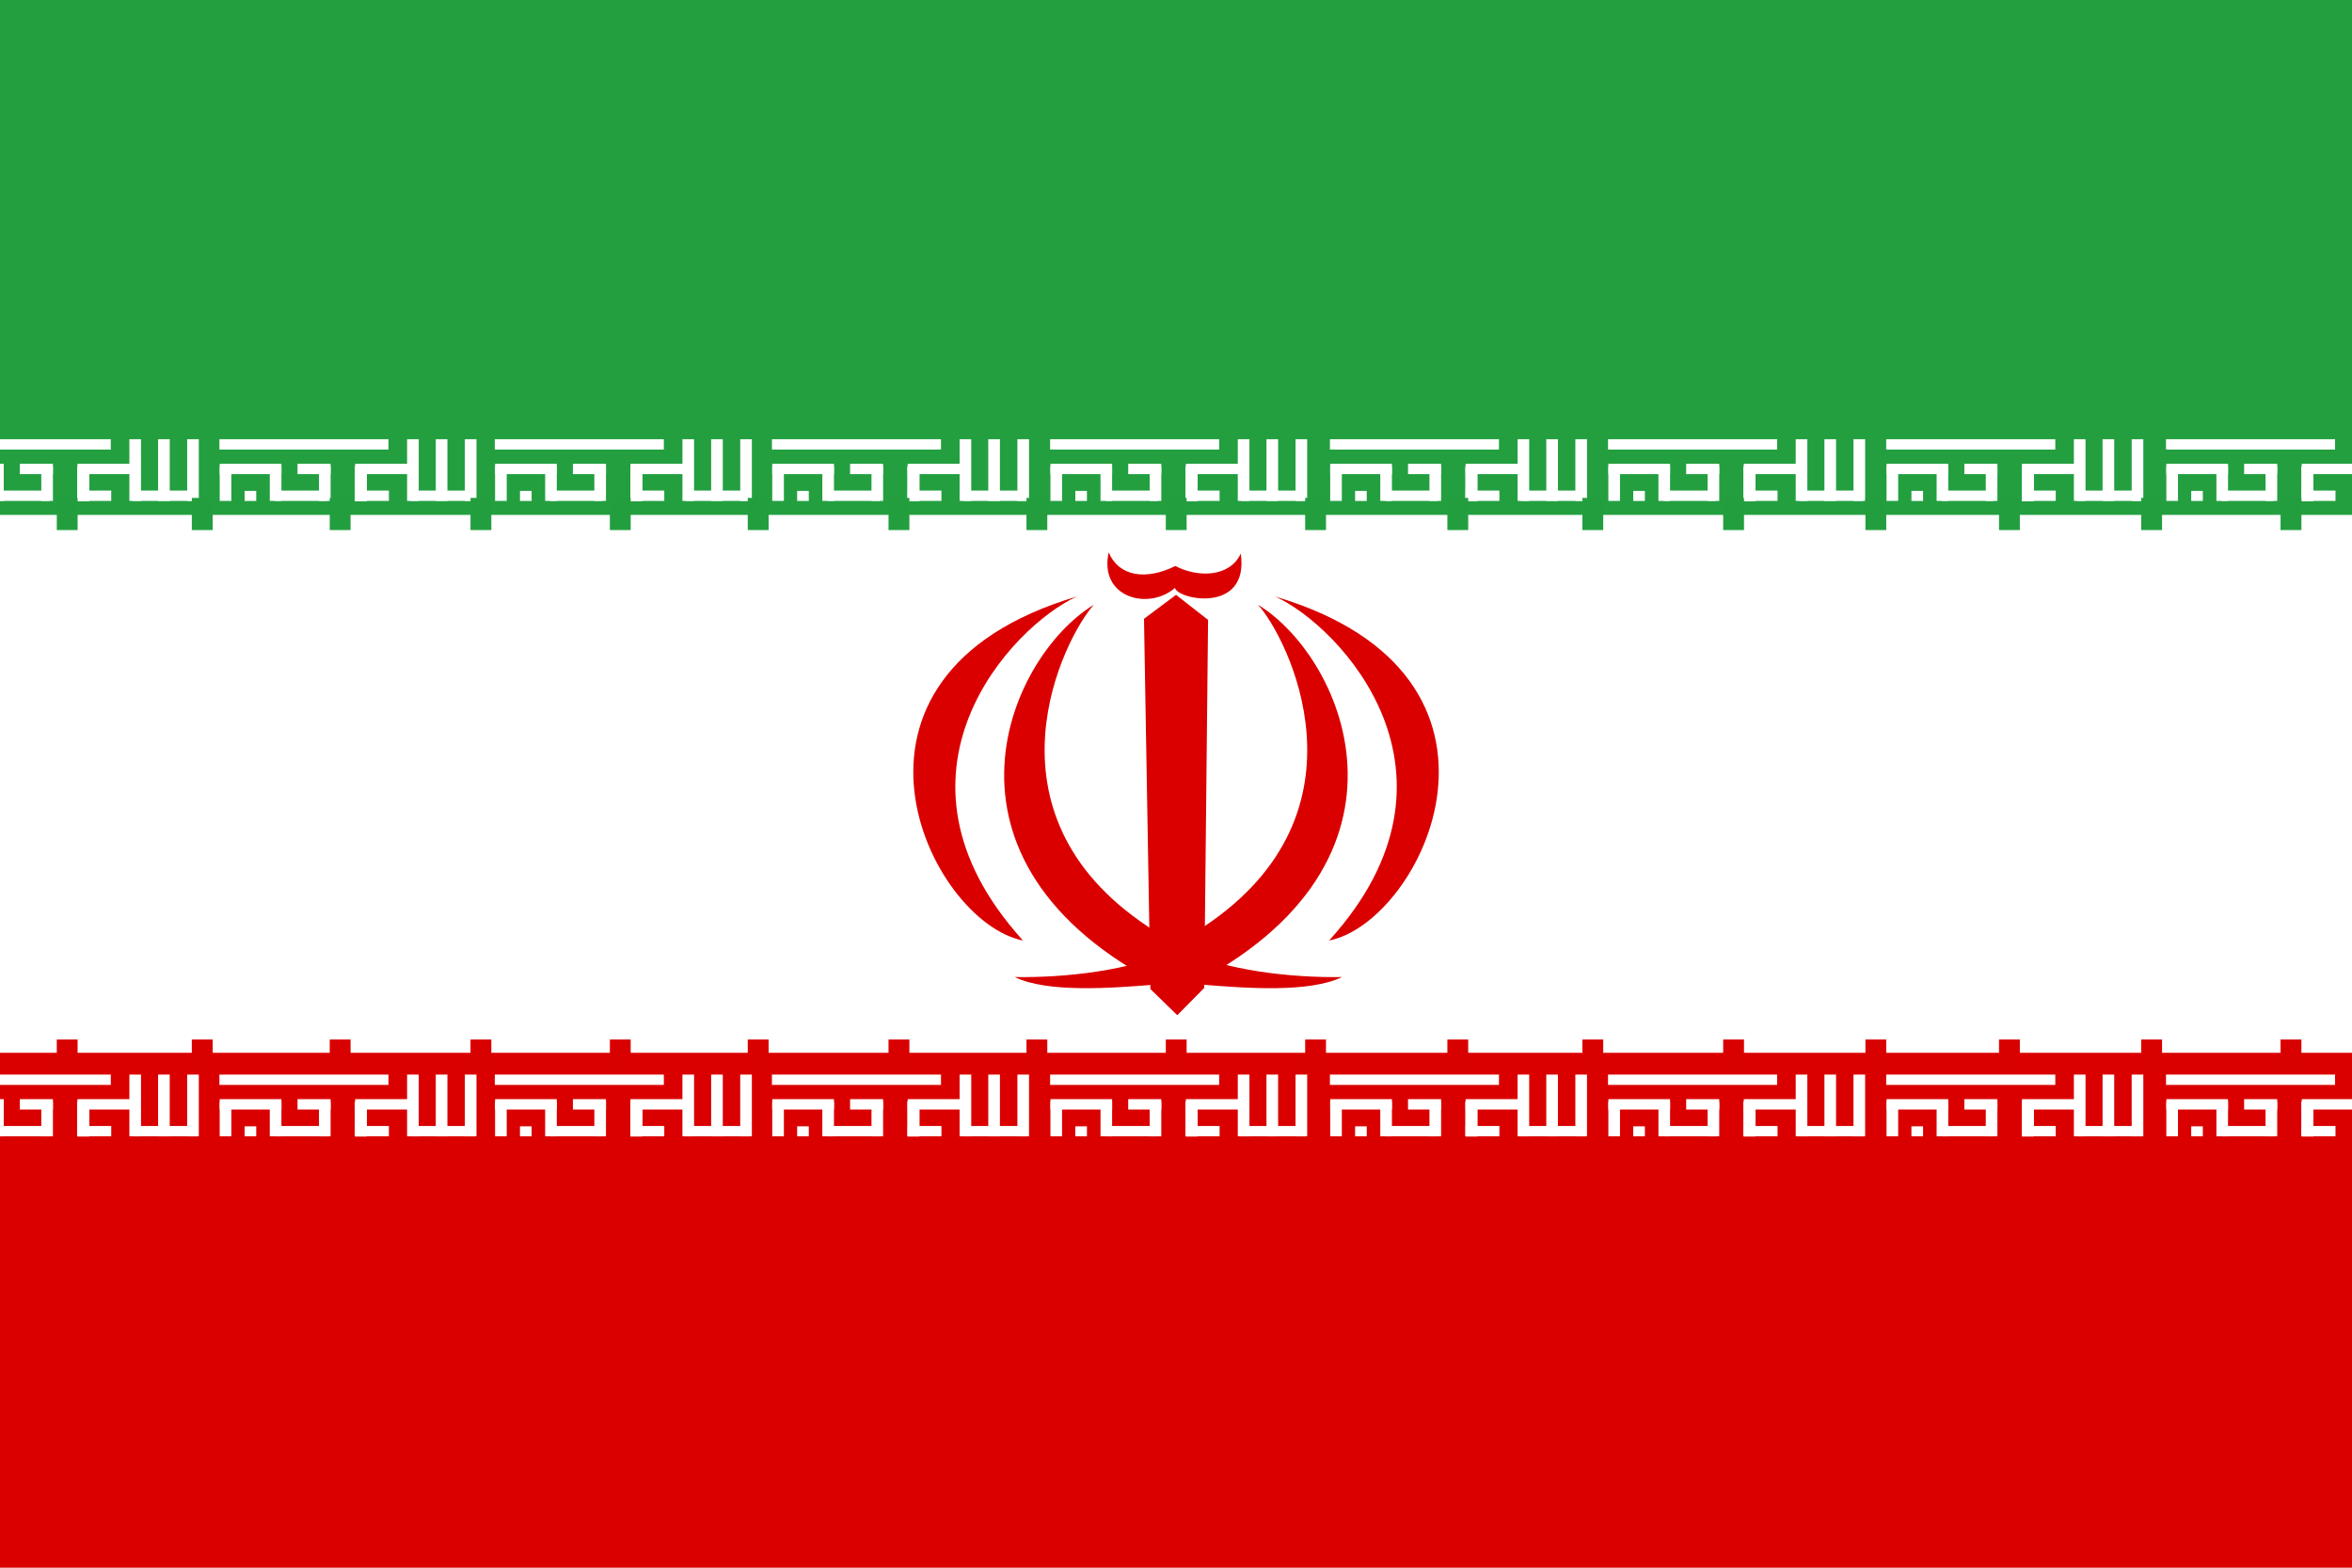 <?xml version="1.0" encoding="UTF-8"?>
<svg xmlns="http://www.w3.org/2000/svg" xmlns:xlink="http://www.w3.org/1999/xlink" width="255pt" height="170pt" viewBox="0 0 255 170" version="1.1">
<g id="surface1">
<rect x="0" y="0" width="255" height="170" style="fill:rgb(100%,100%,100%);fill-opacity:1;stroke:none;"/>
<path style=" stroke:none;fill-rule:evenodd;fill:rgb(85.49%,0%,0%);fill-opacity:1;" d="M -39.836 114.164 L 294.852 114.164 L 294.852 170 L -39.836 170 Z M -39.836 114.164 "/>
<path style=" stroke:none;fill-rule:evenodd;fill:rgb(100%,100%,100%);fill-opacity:1;" d="M 23.789 116.527 L 42.117 116.527 L 42.117 117.648 L 23.789 117.648 Z M 26.52 122.137 L 27.781 122.137 L 27.781 123.223 L 26.52 123.223 Z M 42.164 122.102 L 42.164 123.223 L 38.504 123.223 L 38.504 122.102 Z M 44.137 116.527 L 45.398 116.527 L 45.398 123.223 L 44.137 123.223 Z M 44.137 116.527 "/>
<path style=" stroke:none;fill-rule:evenodd;fill:rgb(100%,100%,100%);fill-opacity:1;" d="M 51.434 122.102 L 51.434 123.223 L 44.492 123.223 L 44.492 122.102 Z M 38.504 119.48 L 39.762 119.48 L 39.762 123.223 L 38.504 123.223 Z M 38.504 119.48 "/>
<path style=" stroke:none;fill-rule:evenodd;fill:rgb(100%,100%,100%);fill-opacity:1;" d="M 50.398 116.527 L 51.66 116.527 L 51.66 123.223 L 50.398 123.223 Z M 47.246 116.527 L 48.508 116.527 L 48.508 123.223 L 47.246 123.223 Z M 30.512 119.191 L 30.512 120.316 L 23.82 120.316 L 23.82 119.191 Z M 45.191 119.191 L 45.191 120.316 L 38.504 120.316 L 38.504 119.191 Z M 45.191 119.191 "/>
<path style=" stroke:none;fill-rule:evenodd;fill:rgb(100%,100%,100%);fill-opacity:1;" d="M 38.504 119.48 L 39.762 119.48 L 39.762 123.223 L 38.504 123.223 Z M 38.504 119.48 "/>
<path style=" stroke:none;fill-rule:evenodd;fill:rgb(100%,100%,100%);fill-opacity:1;" d="M 38.504 119.48 L 39.762 119.48 L 39.762 123.223 L 38.504 123.223 Z M 38.504 119.48 "/>
<path style=" stroke:none;fill-rule:evenodd;fill:rgb(100%,100%,100%);fill-opacity:1;" d="M 38.504 119.48 L 39.762 119.48 L 39.762 123.223 L 38.504 123.223 Z M 23.82 119.48 L 25.082 119.48 L 25.082 123.223 L 23.82 123.223 Z M 34.582 119.48 L 35.844 119.48 L 35.844 123.223 L 34.582 123.223 Z M 29.25 119.48 L 30.512 119.48 L 30.512 123.223 L 29.25 123.223 Z M 29.25 119.48 "/>
<path style=" stroke:none;fill-rule:evenodd;fill:rgb(100%,100%,100%);fill-opacity:1;" d="M 35.469 122.102 L 35.469 123.223 L 29.812 123.223 L 29.812 122.102 Z M 35.844 119.191 L 35.844 120.316 L 32.258 120.316 L 32.258 119.191 Z M 35.844 119.191 "/>
<path style=" stroke:none;fill-rule:evenodd;fill:rgb(100%,100%,100%);fill-opacity:1;" d="M -6.32 116.527 L 12.012 116.527 L 12.012 117.648 L -6.32 117.648 Z M -3.586 122.137 L -2.324 122.137 L -2.324 123.223 L -3.586 123.223 Z M 12.059 122.102 L 12.059 123.223 L 8.395 123.223 L 8.395 122.102 Z M 14.027 116.527 L 15.289 116.527 L 15.289 123.223 L 14.027 123.223 Z M 14.027 116.527 "/>
<path style=" stroke:none;fill-rule:evenodd;fill:rgb(100%,100%,100%);fill-opacity:1;" d="M 21.324 122.102 L 21.324 123.223 L 14.383 123.223 L 14.383 122.102 Z M 8.395 119.48 L 9.656 119.48 L 9.656 123.223 L 8.395 123.223 Z M 8.395 119.48 "/>
<path style=" stroke:none;fill-rule:evenodd;fill:rgb(100%,100%,100%);fill-opacity:1;" d="M 20.293 116.527 L 21.555 116.527 L 21.555 123.223 L 20.293 123.223 Z M 17.141 116.527 L 18.402 116.527 L 18.402 123.223 L 17.141 123.223 Z M 0.406 119.191 L 0.406 120.316 L -6.285 120.316 L -6.285 119.191 Z M 15.086 119.191 L 15.086 120.316 L 8.395 120.316 L 8.395 119.191 Z M 15.086 119.191 "/>
<path style=" stroke:none;fill-rule:evenodd;fill:rgb(100%,100%,100%);fill-opacity:1;" d="M 8.395 119.48 L 9.656 119.48 L 9.656 123.223 L 8.395 123.223 Z M 8.395 119.48 "/>
<path style=" stroke:none;fill-rule:evenodd;fill:rgb(100%,100%,100%);fill-opacity:1;" d="M 8.395 119.48 L 9.656 119.48 L 9.656 123.223 L 8.395 123.223 Z M 8.395 119.48 "/>
<path style=" stroke:none;fill-rule:evenodd;fill:rgb(100%,100%,100%);fill-opacity:1;" d="M 8.395 119.48 L 9.656 119.48 L 9.656 123.223 L 8.395 123.223 Z M -6.285 119.48 L -5.023 119.48 L -5.023 123.223 L -6.285 123.223 Z M 4.477 119.48 L 5.738 119.48 L 5.738 123.223 L 4.477 123.223 Z M -0.855 119.48 L 0.406 119.48 L 0.406 123.223 L -0.855 123.223 Z M -0.855 119.48 "/>
<path style=" stroke:none;fill-rule:evenodd;fill:rgb(100%,100%,100%);fill-opacity:1;" d="M 5.359 122.102 L 5.359 123.223 L -0.293 123.223 L -0.293 122.102 Z M 5.738 119.191 L 5.738 120.316 L 2.152 120.316 L 2.152 119.191 Z M 5.738 119.191 "/>
<path style=" stroke:none;fill-rule:evenodd;fill:rgb(100%,100%,100%);fill-opacity:1;" d="M 53.645 116.527 L 71.973 116.527 L 71.973 117.648 L 53.645 117.648 Z M 56.375 122.137 L 57.637 122.137 L 57.637 123.223 L 56.375 123.223 Z M 72.02 122.102 L 72.02 123.223 L 68.355 123.223 L 68.355 122.102 Z M 73.988 116.527 L 75.25 116.527 L 75.25 123.223 L 73.988 123.223 Z M 73.988 116.527 "/>
<path style=" stroke:none;fill-rule:evenodd;fill:rgb(100%,100%,100%);fill-opacity:1;" d="M 81.285 122.102 L 81.285 123.223 L 74.344 123.223 L 74.344 122.102 Z M 68.355 119.48 L 69.617 119.48 L 69.617 123.223 L 68.355 123.223 Z M 68.355 119.48 "/>
<path style=" stroke:none;fill-rule:evenodd;fill:rgb(100%,100%,100%);fill-opacity:1;" d="M 80.254 116.527 L 81.516 116.527 L 81.516 123.223 L 80.254 123.223 Z M 77.102 116.527 L 78.363 116.527 L 78.363 123.223 L 77.102 123.223 Z M 60.367 119.191 L 60.367 120.316 L 53.676 120.316 L 53.676 119.191 Z M 75.047 119.191 L 75.047 120.316 L 68.355 120.316 L 68.355 119.191 Z M 75.047 119.191 "/>
<path style=" stroke:none;fill-rule:evenodd;fill:rgb(100%,100%,100%);fill-opacity:1;" d="M 68.355 119.48 L 69.617 119.48 L 69.617 123.223 L 68.355 123.223 Z M 68.355 119.48 "/>
<path style=" stroke:none;fill-rule:evenodd;fill:rgb(100%,100%,100%);fill-opacity:1;" d="M 68.355 119.48 L 69.617 119.48 L 69.617 123.223 L 68.355 123.223 Z M 68.355 119.48 "/>
<path style=" stroke:none;fill-rule:evenodd;fill:rgb(100%,100%,100%);fill-opacity:1;" d="M 68.355 119.48 L 69.617 119.48 L 69.617 123.223 L 68.355 123.223 Z M 53.676 119.48 L 54.938 119.48 L 54.938 123.223 L 53.676 123.223 Z M 64.438 119.48 L 65.699 119.48 L 65.699 123.223 L 64.438 123.223 Z M 59.105 119.48 L 60.367 119.48 L 60.367 123.223 L 59.105 123.223 Z M 59.105 119.48 "/>
<path style=" stroke:none;fill-rule:evenodd;fill:rgb(100%,100%,100%);fill-opacity:1;" d="M 65.32 122.102 L 65.32 123.223 L 59.668 123.223 L 59.668 122.102 Z M 65.699 119.191 L 65.699 120.316 L 62.113 120.316 L 62.113 119.191 Z M 65.699 119.191 "/>
<path style=" stroke:none;fill-rule:evenodd;fill:rgb(100%,100%,100%);fill-opacity:1;" d="M 83.691 116.527 L 102.02 116.527 L 102.02 117.648 L 83.691 117.648 Z M 86.426 122.137 L 87.688 122.137 L 87.688 123.223 L 86.426 123.223 Z M 102.07 122.102 L 102.07 123.223 L 98.406 123.223 L 98.406 122.102 Z M 104.039 116.527 L 105.301 116.527 L 105.301 123.223 L 104.039 123.223 Z M 104.039 116.527 "/>
<path style=" stroke:none;fill-rule:evenodd;fill:rgb(100%,100%,100%);fill-opacity:1;" d="M 111.336 122.102 L 111.336 123.223 L 104.395 123.223 L 104.395 122.102 Z M 98.406 119.48 L 99.668 119.48 L 99.668 123.223 L 98.406 123.223 Z M 98.406 119.48 "/>
<path style=" stroke:none;fill-rule:evenodd;fill:rgb(100%,100%,100%);fill-opacity:1;" d="M 110.305 116.527 L 111.566 116.527 L 111.566 123.223 L 110.305 123.223 Z M 107.148 116.527 L 108.41 116.527 L 108.41 123.223 L 107.148 123.223 Z M 90.418 119.191 L 90.418 120.316 L 83.727 120.316 L 83.727 119.191 Z M 105.098 119.191 L 105.098 120.316 L 98.406 120.316 L 98.406 119.191 Z M 105.098 119.191 "/>
<path style=" stroke:none;fill-rule:evenodd;fill:rgb(100%,100%,100%);fill-opacity:1;" d="M 98.406 119.48 L 99.668 119.48 L 99.668 123.223 L 98.406 123.223 Z M 98.406 119.48 "/>
<path style=" stroke:none;fill-rule:evenodd;fill:rgb(100%,100%,100%);fill-opacity:1;" d="M 98.406 119.48 L 99.668 119.48 L 99.668 123.223 L 98.406 123.223 Z M 98.406 119.48 "/>
<path style=" stroke:none;fill-rule:evenodd;fill:rgb(100%,100%,100%);fill-opacity:1;" d="M 98.406 119.48 L 99.668 119.48 L 99.668 123.223 L 98.406 123.223 Z M 83.727 119.48 L 84.988 119.48 L 84.988 123.223 L 83.727 123.223 Z M 94.488 119.48 L 95.746 119.48 L 95.746 123.223 L 94.484 123.223 Z M 89.156 119.48 L 90.418 119.48 L 90.418 123.223 L 89.156 123.223 Z M 89.156 119.48 "/>
<path style=" stroke:none;fill-rule:evenodd;fill:rgb(100%,100%,100%);fill-opacity:1;" d="M 95.371 122.102 L 95.371 123.223 L 89.715 123.223 L 89.715 122.102 Z M 95.746 119.191 L 95.746 120.316 L 92.164 120.316 L 92.164 119.191 Z M 95.746 119.191 "/>
<path style=" stroke:none;fill-rule:evenodd;fill:rgb(100%,100%,100%);fill-opacity:1;" d="M 113.852 116.527 L 132.18 116.527 L 132.18 117.648 L 113.852 117.648 Z M 116.586 122.137 L 117.844 122.137 L 117.844 123.223 L 116.586 123.223 Z M 132.227 122.102 L 132.227 123.223 L 128.566 123.223 L 128.566 122.102 Z M 134.199 116.527 L 135.461 116.527 L 135.461 123.223 L 134.199 123.223 Z M 134.199 116.527 "/>
<path style=" stroke:none;fill-rule:evenodd;fill:rgb(100%,100%,100%);fill-opacity:1;" d="M 141.496 122.102 L 141.496 123.223 L 134.555 123.223 L 134.555 122.102 Z M 128.566 119.48 L 129.828 119.48 L 129.828 123.223 L 128.566 123.223 Z M 128.566 119.48 "/>
<path style=" stroke:none;fill-rule:evenodd;fill:rgb(100%,100%,100%);fill-opacity:1;" d="M 140.461 116.527 L 141.723 116.527 L 141.723 123.223 L 140.461 123.223 Z M 137.309 116.527 L 138.57 116.527 L 138.57 123.223 L 137.309 123.223 Z M 120.574 119.191 L 120.574 120.316 L 113.887 120.316 L 113.887 119.191 Z M 135.254 119.191 L 135.254 120.316 L 128.566 120.316 L 128.566 119.191 Z M 135.254 119.191 "/>
<path style=" stroke:none;fill-rule:evenodd;fill:rgb(100%,100%,100%);fill-opacity:1;" d="M 128.566 119.48 L 129.828 119.48 L 129.828 123.223 L 128.566 123.223 Z M 128.566 119.48 "/>
<path style=" stroke:none;fill-rule:evenodd;fill:rgb(100%,100%,100%);fill-opacity:1;" d="M 128.566 119.48 L 129.828 119.48 L 129.828 123.223 L 128.566 123.223 Z M 128.566 119.48 "/>
<path style=" stroke:none;fill-rule:evenodd;fill:rgb(100%,100%,100%);fill-opacity:1;" d="M 128.566 119.48 L 129.828 119.48 L 129.828 123.223 L 128.566 123.223 Z M 113.887 119.48 L 115.148 119.48 L 115.148 123.223 L 113.887 123.223 Z M 124.645 119.48 L 125.906 119.48 L 125.906 123.223 L 124.645 123.223 Z M 119.316 119.48 L 120.574 119.48 L 120.574 123.223 L 119.316 123.223 Z M 119.316 119.48 "/>
<path style=" stroke:none;fill-rule:evenodd;fill:rgb(100%,100%,100%);fill-opacity:1;" d="M 125.531 122.102 L 125.531 123.223 L 119.875 123.223 L 119.875 122.102 Z M 125.906 119.191 L 125.906 120.316 L 122.32 120.316 L 122.32 119.191 Z M 125.906 119.191 "/>
<path style=" stroke:none;fill-rule:evenodd;fill:rgb(13.725%,62.353%,25.098%);fill-opacity:1;" d="M -39.836 0 L 294.852 0 L 294.852 55.836 L -39.836 55.836 Z M -39.836 0 "/>
<path style=" stroke:none;fill-rule:evenodd;fill:rgb(100%,100%,100%);fill-opacity:1;" d="M 144.188 116.527 L 162.516 116.527 L 162.516 117.648 L 144.188 117.648 Z M 146.918 122.137 L 148.18 122.137 L 148.18 123.223 L 146.918 123.223 Z M 162.562 122.102 L 162.562 123.223 L 158.898 123.223 L 158.898 122.102 Z M 164.535 116.527 L 165.793 116.527 L 165.793 123.223 L 164.535 123.223 Z M 164.535 116.527 "/>
<path style=" stroke:none;fill-rule:evenodd;fill:rgb(100%,100%,100%);fill-opacity:1;" d="M 171.832 122.102 L 171.832 123.223 L 164.887 123.223 L 164.887 122.102 Z M 158.898 119.48 L 160.16 119.48 L 160.16 123.223 L 158.898 123.223 Z M 158.898 119.48 "/>
<path style=" stroke:none;fill-rule:evenodd;fill:rgb(100%,100%,100%);fill-opacity:1;" d="M 170.797 116.527 L 172.059 116.527 L 172.059 123.223 L 170.797 123.223 Z M 167.645 116.527 L 168.906 116.527 L 168.906 123.223 L 167.645 123.223 Z M 150.91 119.191 L 150.91 120.316 L 144.219 120.316 L 144.219 119.191 Z M 165.59 119.191 L 165.59 120.316 L 158.898 120.316 L 158.898 119.191 Z M 165.59 119.191 "/>
<path style=" stroke:none;fill-rule:evenodd;fill:rgb(100%,100%,100%);fill-opacity:1;" d="M 158.898 119.48 L 160.16 119.48 L 160.16 123.223 L 158.898 123.223 Z M 158.898 119.48 "/>
<path style=" stroke:none;fill-rule:evenodd;fill:rgb(100%,100%,100%);fill-opacity:1;" d="M 158.898 119.48 L 160.16 119.48 L 160.16 123.223 L 158.898 123.223 Z M 158.898 119.48 "/>
<path style=" stroke:none;fill-rule:evenodd;fill:rgb(100%,100%,100%);fill-opacity:1;" d="M 158.898 119.48 L 160.16 119.48 L 160.16 123.223 L 158.898 123.223 Z M 144.219 119.48 L 145.48 119.48 L 145.48 123.223 L 144.219 123.223 Z M 154.98 119.48 L 156.242 119.48 L 156.242 123.223 L 154.98 123.223 Z M 149.648 119.48 L 150.91 119.48 L 150.91 123.223 L 149.648 123.223 Z M 149.648 119.48 "/>
<path style=" stroke:none;fill-rule:evenodd;fill:rgb(100%,100%,100%);fill-opacity:1;" d="M 155.867 122.102 L 155.867 123.223 L 150.211 123.223 L 150.211 122.102 Z M 156.242 119.191 L 156.242 120.316 L 152.656 120.316 L 152.656 119.191 Z M 156.242 119.191 "/>
<path style=" stroke:none;fill-rule:evenodd;fill:rgb(100%,100%,100%);fill-opacity:1;" d="M 174.34 116.527 L 192.672 116.527 L 192.672 117.648 L 174.34 117.648 Z M 177.074 122.137 L 178.336 122.137 L 178.336 123.223 L 177.074 123.223 Z M 192.719 122.102 L 192.719 123.223 L 189.055 123.223 L 189.055 122.102 Z M 194.688 116.527 L 195.949 116.527 L 195.949 123.223 L 194.688 123.223 Z M 194.688 116.527 "/>
<path style=" stroke:none;fill-rule:evenodd;fill:rgb(100%,100%,100%);fill-opacity:1;" d="M 201.984 122.102 L 201.984 123.223 L 195.043 123.223 L 195.043 122.102 Z M 189.055 119.48 L 190.316 119.48 L 190.316 123.223 L 189.055 123.223 Z M 189.055 119.48 "/>
<path style=" stroke:none;fill-rule:evenodd;fill:rgb(100%,100%,100%);fill-opacity:1;" d="M 200.953 116.527 L 202.215 116.527 L 202.215 123.223 L 200.953 123.223 Z M 197.801 116.527 L 199.062 116.527 L 199.062 123.223 L 197.801 123.223 Z M 181.066 119.191 L 181.066 120.316 L 174.375 120.316 L 174.375 119.191 Z M 195.746 119.191 L 195.746 120.316 L 189.055 120.316 L 189.055 119.191 Z M 195.746 119.191 "/>
<path style=" stroke:none;fill-rule:evenodd;fill:rgb(100%,100%,100%);fill-opacity:1;" d="M 189.055 119.48 L 190.316 119.48 L 190.316 123.223 L 189.055 123.223 Z M 189.055 119.48 "/>
<path style=" stroke:none;fill-rule:evenodd;fill:rgb(100%,100%,100%);fill-opacity:1;" d="M 189.055 119.48 L 190.316 119.48 L 190.316 123.223 L 189.055 123.223 Z M 189.055 119.48 "/>
<path style=" stroke:none;fill-rule:evenodd;fill:rgb(100%,100%,100%);fill-opacity:1;" d="M 189.055 119.48 L 190.316 119.48 L 190.316 123.223 L 189.055 123.223 Z M 174.375 119.48 L 175.637 119.48 L 175.637 123.223 L 174.375 123.223 Z M 185.137 119.48 L 186.398 119.48 L 186.398 123.223 L 185.137 123.223 Z M 179.805 119.48 L 181.066 119.48 L 181.066 123.223 L 179.805 123.223 Z M 179.805 119.48 "/>
<path style=" stroke:none;fill-rule:evenodd;fill:rgb(100%,100%,100%);fill-opacity:1;" d="M 186.02 122.102 L 186.02 123.223 L 180.367 123.223 L 180.367 122.102 Z M 186.398 119.191 L 186.398 120.316 L 182.812 120.316 L 182.812 119.191 Z M 186.398 119.191 "/>
<path style=" stroke:none;fill-rule:evenodd;fill:rgb(100%,100%,100%);fill-opacity:1;" d="M 204.5 116.527 L 222.832 116.527 L 222.832 117.648 L 204.5 117.648 Z M 207.234 122.137 L 208.496 122.137 L 208.496 123.223 L 207.234 123.223 Z M 222.879 122.102 L 222.879 123.223 L 219.215 123.223 L 219.215 122.102 Z M 224.848 116.527 L 226.109 116.527 L 226.109 123.223 L 224.848 123.223 Z M 224.848 116.527 "/>
<path style=" stroke:none;fill-rule:evenodd;fill:rgb(100%,100%,100%);fill-opacity:1;" d="M 232.145 122.102 L 232.145 123.223 L 225.203 123.223 L 225.203 122.102 Z M 219.215 119.48 L 220.477 119.48 L 220.477 123.223 L 219.215 123.223 Z M 219.215 119.48 "/>
<path style=" stroke:none;fill-rule:evenodd;fill:rgb(100%,100%,100%);fill-opacity:1;" d="M 231.113 116.527 L 232.375 116.527 L 232.375 123.223 L 231.113 123.223 Z M 227.957 116.527 L 229.219 116.527 L 229.219 123.223 L 227.957 123.223 Z M 211.227 119.191 L 211.227 120.316 L 204.535 120.316 L 204.535 119.191 Z M 225.906 119.191 L 225.906 120.316 L 219.215 120.316 L 219.215 119.191 Z M 225.906 119.191 "/>
<path style=" stroke:none;fill-rule:evenodd;fill:rgb(100%,100%,100%);fill-opacity:1;" d="M 219.215 119.48 L 220.477 119.48 L 220.477 123.223 L 219.215 123.223 Z M 219.215 119.48 "/>
<path style=" stroke:none;fill-rule:evenodd;fill:rgb(100%,100%,100%);fill-opacity:1;" d="M 219.215 119.48 L 220.477 119.48 L 220.477 123.223 L 219.215 123.223 Z M 219.215 119.48 "/>
<path style=" stroke:none;fill-rule:evenodd;fill:rgb(100%,100%,100%);fill-opacity:1;" d="M 219.215 119.48 L 220.477 119.48 L 220.477 123.223 L 219.215 123.223 Z M 204.535 119.48 L 205.797 119.48 L 205.797 123.223 L 204.535 123.223 Z M 215.297 119.48 L 216.555 119.48 L 216.555 123.223 L 215.293 123.223 Z M 209.965 119.48 L 211.227 119.48 L 211.227 123.223 L 209.965 123.223 Z M 209.965 119.48 "/>
<path style=" stroke:none;fill-rule:evenodd;fill:rgb(100%,100%,100%);fill-opacity:1;" d="M 216.18 122.102 L 216.18 123.223 L 210.523 123.223 L 210.523 122.102 Z M 216.555 119.191 L 216.555 120.316 L 212.973 120.316 L 212.973 119.191 Z M 216.555 119.191 "/>
<path style=" stroke:none;fill-rule:evenodd;fill:rgb(100%,100%,100%);fill-opacity:1;" d="M 234.836 116.527 L 253.164 116.527 L 253.164 117.648 L 234.836 117.648 Z M 237.57 122.137 L 238.828 122.137 L 238.828 123.223 L 237.57 123.223 Z M 253.211 122.102 L 253.211 123.223 L 249.551 123.223 L 249.551 122.102 Z M 255.184 116.527 L 256.445 116.527 L 256.445 123.223 L 255.184 123.223 Z M 255.184 116.527 "/>
<path style=" stroke:none;fill-rule:evenodd;fill:rgb(100%,100%,100%);fill-opacity:1;" d="M 262.48 122.102 L 262.48 123.223 L 255.539 123.223 L 255.539 122.102 Z M 249.551 119.48 L 250.812 119.48 L 250.812 123.223 L 249.551 123.223 Z M 249.551 119.48 "/>
<path style=" stroke:none;fill-rule:evenodd;fill:rgb(100%,100%,100%);fill-opacity:1;" d="M 261.445 116.527 L 262.707 116.527 L 262.707 123.223 L 261.445 123.223 Z M 258.293 116.527 L 259.555 116.527 L 259.555 123.223 L 258.293 123.223 Z M 241.559 119.191 L 241.559 120.316 L 234.871 120.316 L 234.871 119.191 Z M 256.238 119.191 L 256.238 120.316 L 249.551 120.316 L 249.551 119.191 Z M 256.238 119.191 "/>
<path style=" stroke:none;fill-rule:evenodd;fill:rgb(100%,100%,100%);fill-opacity:1;" d="M 249.551 119.48 L 250.812 119.48 L 250.812 123.223 L 249.551 123.223 Z M 249.551 119.48 "/>
<path style=" stroke:none;fill-rule:evenodd;fill:rgb(100%,100%,100%);fill-opacity:1;" d="M 249.551 119.48 L 250.812 119.48 L 250.812 123.223 L 249.551 123.223 Z M 249.551 119.48 "/>
<path style=" stroke:none;fill-rule:evenodd;fill:rgb(100%,100%,100%);fill-opacity:1;" d="M 249.551 119.48 L 250.812 119.48 L 250.812 123.223 L 249.551 123.223 Z M 234.871 119.48 L 236.133 119.48 L 236.133 123.223 L 234.871 123.223 Z M 245.629 119.48 L 246.891 119.48 L 246.891 123.223 L 245.629 123.223 Z M 240.301 119.48 L 241.559 119.48 L 241.559 123.223 L 240.301 123.223 Z M 240.301 119.48 "/>
<path style=" stroke:none;fill-rule:evenodd;fill:rgb(100%,100%,100%);fill-opacity:1;" d="M 246.516 122.102 L 246.516 123.223 L 240.859 123.223 L 240.859 122.102 Z M 246.891 119.191 L 246.891 120.316 L 243.305 120.316 L 243.305 119.191 Z M 246.891 119.191 "/>
<path style=" stroke:none;fill-rule:evenodd;fill:rgb(100%,100%,100%);fill-opacity:1;" d="M 23.789 47.629 L 42.117 47.629 L 42.117 48.75 L 23.789 48.75 Z M 26.52 53.234 L 27.781 53.234 L 27.781 54.324 L 26.52 54.324 Z M 42.164 53.199 L 42.164 54.32 L 38.504 54.32 L 38.504 53.199 Z M 44.137 47.629 L 45.398 47.629 L 45.398 54.32 L 44.137 54.32 Z M 44.137 47.629 "/>
<path style=" stroke:none;fill-rule:evenodd;fill:rgb(100%,100%,100%);fill-opacity:1;" d="M 51.434 53.199 L 51.434 54.32 L 44.492 54.32 L 44.492 53.199 Z M 38.504 50.578 L 39.762 50.578 L 39.762 54.32 L 38.504 54.32 Z M 38.504 50.578 "/>
<path style=" stroke:none;fill-rule:evenodd;fill:rgb(100%,100%,100%);fill-opacity:1;" d="M 50.398 47.629 L 51.66 47.629 L 51.66 54.32 L 50.398 54.32 Z M 47.246 47.629 L 48.508 47.629 L 48.508 54.32 L 47.246 54.32 Z M 30.512 50.293 L 30.512 51.414 L 23.82 51.414 L 23.82 50.293 Z M 45.191 50.293 L 45.191 51.414 L 38.504 51.414 L 38.504 50.293 Z M 45.191 50.293 "/>
<path style=" stroke:none;fill-rule:evenodd;fill:rgb(100%,100%,100%);fill-opacity:1;" d="M 38.504 50.578 L 39.762 50.578 L 39.762 54.32 L 38.504 54.32 Z M 38.504 50.578 "/>
<path style=" stroke:none;fill-rule:evenodd;fill:rgb(100%,100%,100%);fill-opacity:1;" d="M 38.504 50.578 L 39.762 50.578 L 39.762 54.32 L 38.504 54.32 Z M 38.504 50.578 "/>
<path style=" stroke:none;fill-rule:evenodd;fill:rgb(100%,100%,100%);fill-opacity:1;" d="M 38.504 50.578 L 39.762 50.578 L 39.762 54.32 L 38.504 54.32 Z M 23.82 50.578 L 25.082 50.578 L 25.082 54.32 L 23.82 54.32 Z M 34.582 50.578 L 35.844 50.578 L 35.844 54.32 L 34.582 54.32 Z M 29.25 50.578 L 30.512 50.578 L 30.512 54.32 L 29.25 54.32 Z M 29.25 50.578 "/>
<path style=" stroke:none;fill-rule:evenodd;fill:rgb(100%,100%,100%);fill-opacity:1;" d="M 35.469 53.199 L 35.469 54.32 L 29.812 54.32 L 29.812 53.199 Z M 35.844 50.293 L 35.844 51.414 L 32.258 51.414 L 32.258 50.293 Z M 35.844 50.293 "/>
<path style=" stroke:none;fill-rule:evenodd;fill:rgb(100%,100%,100%);fill-opacity:1;" d="M -6.32 47.629 L 12.012 47.629 L 12.012 48.75 L -6.32 48.75 Z M -3.586 53.234 L -2.324 53.234 L -2.324 54.324 L -3.586 54.324 Z M 12.059 53.199 L 12.059 54.32 L 8.395 54.32 L 8.395 53.199 Z M 14.027 47.629 L 15.289 47.629 L 15.289 54.32 L 14.027 54.32 Z M 14.027 47.629 "/>
<path style=" stroke:none;fill-rule:evenodd;fill:rgb(100%,100%,100%);fill-opacity:1;" d="M 21.324 53.199 L 21.324 54.32 L 14.383 54.32 L 14.383 53.199 Z M 8.395 50.578 L 9.656 50.578 L 9.656 54.32 L 8.395 54.32 Z M 8.395 50.578 "/>
<path style=" stroke:none;fill-rule:evenodd;fill:rgb(100%,100%,100%);fill-opacity:1;" d="M 20.293 47.629 L 21.555 47.629 L 21.555 54.32 L 20.293 54.32 Z M 17.141 47.629 L 18.402 47.629 L 18.402 54.32 L 17.141 54.32 Z M 0.406 50.293 L 0.406 51.414 L -6.285 51.414 L -6.285 50.293 Z M 15.086 50.293 L 15.086 51.414 L 8.395 51.414 L 8.395 50.293 Z M 15.086 50.293 "/>
<path style=" stroke:none;fill-rule:evenodd;fill:rgb(100%,100%,100%);fill-opacity:1;" d="M 8.395 50.578 L 9.656 50.578 L 9.656 54.32 L 8.395 54.32 Z M 8.395 50.578 "/>
<path style=" stroke:none;fill-rule:evenodd;fill:rgb(100%,100%,100%);fill-opacity:1;" d="M 8.395 50.578 L 9.656 50.578 L 9.656 54.32 L 8.395 54.32 Z M 8.395 50.578 "/>
<path style=" stroke:none;fill-rule:evenodd;fill:rgb(100%,100%,100%);fill-opacity:1;" d="M 8.395 50.578 L 9.656 50.578 L 9.656 54.32 L 8.395 54.32 Z M -6.285 50.578 L -5.023 50.578 L -5.023 54.32 L -6.285 54.32 Z M 4.477 50.578 L 5.738 50.578 L 5.738 54.32 L 4.477 54.32 Z M -0.855 50.578 L 0.406 50.578 L 0.406 54.32 L -0.855 54.32 Z M -0.855 50.578 "/>
<path style=" stroke:none;fill-rule:evenodd;fill:rgb(100%,100%,100%);fill-opacity:1;" d="M 5.359 53.199 L 5.359 54.32 L -0.293 54.32 L -0.293 53.199 Z M 5.738 50.293 L 5.738 51.414 L 2.152 51.414 L 2.152 50.293 Z M 5.738 50.293 "/>
<path style=" stroke:none;fill-rule:evenodd;fill:rgb(100%,100%,100%);fill-opacity:1;" d="M 53.645 47.629 L 71.973 47.629 L 71.973 48.75 L 53.645 48.75 Z M 56.375 53.234 L 57.637 53.234 L 57.637 54.324 L 56.375 54.324 Z M 72.02 53.199 L 72.02 54.32 L 68.355 54.32 L 68.355 53.199 Z M 73.988 47.629 L 75.25 47.629 L 75.25 54.32 L 73.988 54.32 Z M 73.988 47.629 "/>
<path style=" stroke:none;fill-rule:evenodd;fill:rgb(100%,100%,100%);fill-opacity:1;" d="M 81.285 53.199 L 81.285 54.32 L 74.344 54.32 L 74.344 53.199 Z M 68.355 50.578 L 69.617 50.578 L 69.617 54.32 L 68.355 54.32 Z M 68.355 50.578 "/>
<path style=" stroke:none;fill-rule:evenodd;fill:rgb(100%,100%,100%);fill-opacity:1;" d="M 80.254 47.629 L 81.516 47.629 L 81.516 54.32 L 80.254 54.32 Z M 77.102 47.629 L 78.363 47.629 L 78.363 54.32 L 77.102 54.32 Z M 60.367 50.293 L 60.367 51.414 L 53.676 51.414 L 53.676 50.293 Z M 75.047 50.293 L 75.047 51.414 L 68.355 51.414 L 68.355 50.293 Z M 75.047 50.293 "/>
<path style=" stroke:none;fill-rule:evenodd;fill:rgb(100%,100%,100%);fill-opacity:1;" d="M 68.355 50.578 L 69.617 50.578 L 69.617 54.32 L 68.355 54.32 Z M 68.355 50.578 "/>
<path style=" stroke:none;fill-rule:evenodd;fill:rgb(100%,100%,100%);fill-opacity:1;" d="M 68.355 50.578 L 69.617 50.578 L 69.617 54.32 L 68.355 54.32 Z M 68.355 50.578 "/>
<path style=" stroke:none;fill-rule:evenodd;fill:rgb(100%,100%,100%);fill-opacity:1;" d="M 68.355 50.578 L 69.617 50.578 L 69.617 54.32 L 68.355 54.32 Z M 53.676 50.578 L 54.938 50.578 L 54.938 54.32 L 53.676 54.32 Z M 64.438 50.578 L 65.699 50.578 L 65.699 54.32 L 64.438 54.32 Z M 59.105 50.578 L 60.367 50.578 L 60.367 54.32 L 59.105 54.32 Z M 59.105 50.578 "/>
<path style=" stroke:none;fill-rule:evenodd;fill:rgb(100%,100%,100%);fill-opacity:1;" d="M 65.32 53.199 L 65.32 54.32 L 59.668 54.32 L 59.668 53.199 Z M 65.699 50.293 L 65.699 51.414 L 62.113 51.414 L 62.113 50.293 Z M 65.699 50.293 "/>
<path style=" stroke:none;fill-rule:evenodd;fill:rgb(100%,100%,100%);fill-opacity:1;" d="M 83.691 47.629 L 102.02 47.629 L 102.02 48.75 L 83.691 48.75 Z M 86.426 53.234 L 87.688 53.234 L 87.688 54.324 L 86.426 54.324 Z M 102.07 53.199 L 102.07 54.32 L 98.406 54.32 L 98.406 53.199 Z M 104.039 47.629 L 105.301 47.629 L 105.301 54.32 L 104.039 54.32 Z M 104.039 47.629 "/>
<path style=" stroke:none;fill-rule:evenodd;fill:rgb(100%,100%,100%);fill-opacity:1;" d="M 111.336 53.199 L 111.336 54.32 L 104.395 54.32 L 104.395 53.199 Z M 98.406 50.578 L 99.668 50.578 L 99.668 54.32 L 98.406 54.32 Z M 98.406 50.578 "/>
<path style=" stroke:none;fill-rule:evenodd;fill:rgb(100%,100%,100%);fill-opacity:1;" d="M 110.305 47.629 L 111.566 47.629 L 111.566 54.32 L 110.305 54.32 Z M 107.148 47.629 L 108.41 47.629 L 108.41 54.32 L 107.148 54.32 Z M 90.418 50.293 L 90.418 51.414 L 83.727 51.414 L 83.727 50.293 Z M 105.098 50.293 L 105.098 51.414 L 98.406 51.414 L 98.406 50.293 Z M 105.098 50.293 "/>
<path style=" stroke:none;fill-rule:evenodd;fill:rgb(100%,100%,100%);fill-opacity:1;" d="M 98.406 50.578 L 99.668 50.578 L 99.668 54.32 L 98.406 54.32 Z M 98.406 50.578 "/>
<path style=" stroke:none;fill-rule:evenodd;fill:rgb(100%,100%,100%);fill-opacity:1;" d="M 98.406 50.578 L 99.668 50.578 L 99.668 54.32 L 98.406 54.32 Z M 98.406 50.578 "/>
<path style=" stroke:none;fill-rule:evenodd;fill:rgb(100%,100%,100%);fill-opacity:1;" d="M 98.406 50.578 L 99.668 50.578 L 99.668 54.32 L 98.406 54.32 Z M 83.727 50.578 L 84.988 50.578 L 84.988 54.32 L 83.727 54.32 Z M 94.488 50.578 L 95.746 50.578 L 95.746 54.32 L 94.484 54.32 Z M 89.156 50.578 L 90.418 50.578 L 90.418 54.32 L 89.156 54.32 Z M 89.156 50.578 "/>
<path style=" stroke:none;fill-rule:evenodd;fill:rgb(100%,100%,100%);fill-opacity:1;" d="M 95.371 53.199 L 95.371 54.32 L 89.715 54.32 L 89.715 53.199 Z M 95.746 50.293 L 95.746 51.414 L 92.164 51.414 L 92.164 50.293 Z M 95.746 50.293 "/>
<path style=" stroke:none;fill-rule:evenodd;fill:rgb(100%,100%,100%);fill-opacity:1;" d="M 113.852 47.629 L 132.18 47.629 L 132.18 48.75 L 113.852 48.75 Z M 116.586 53.234 L 117.844 53.234 L 117.844 54.324 L 116.586 54.324 Z M 132.227 53.199 L 132.227 54.32 L 128.566 54.32 L 128.566 53.199 Z M 134.199 47.629 L 135.461 47.629 L 135.461 54.32 L 134.199 54.32 Z M 134.199 47.629 "/>
<path style=" stroke:none;fill-rule:evenodd;fill:rgb(100%,100%,100%);fill-opacity:1;" d="M 141.496 53.199 L 141.496 54.32 L 134.555 54.32 L 134.555 53.199 Z M 128.566 50.578 L 129.828 50.578 L 129.828 54.32 L 128.566 54.32 Z M 128.566 50.578 "/>
<path style=" stroke:none;fill-rule:evenodd;fill:rgb(100%,100%,100%);fill-opacity:1;" d="M 140.461 47.629 L 141.723 47.629 L 141.723 54.32 L 140.461 54.32 Z M 137.309 47.629 L 138.57 47.629 L 138.57 54.32 L 137.309 54.32 Z M 120.574 50.293 L 120.574 51.414 L 113.887 51.414 L 113.887 50.293 Z M 135.254 50.293 L 135.254 51.414 L 128.566 51.414 L 128.566 50.293 Z M 135.254 50.293 "/>
<path style=" stroke:none;fill-rule:evenodd;fill:rgb(100%,100%,100%);fill-opacity:1;" d="M 128.566 50.578 L 129.828 50.578 L 129.828 54.32 L 128.566 54.32 Z M 128.566 50.578 "/>
<path style=" stroke:none;fill-rule:evenodd;fill:rgb(100%,100%,100%);fill-opacity:1;" d="M 128.566 50.578 L 129.828 50.578 L 129.828 54.32 L 128.566 54.32 Z M 128.566 50.578 "/>
<path style=" stroke:none;fill-rule:evenodd;fill:rgb(100%,100%,100%);fill-opacity:1;" d="M 128.566 50.578 L 129.828 50.578 L 129.828 54.32 L 128.566 54.32 Z M 113.887 50.578 L 115.148 50.578 L 115.148 54.32 L 113.887 54.32 Z M 124.645 50.578 L 125.906 50.578 L 125.906 54.32 L 124.645 54.32 Z M 119.316 50.578 L 120.574 50.578 L 120.574 54.32 L 119.316 54.32 Z M 119.316 50.578 "/>
<path style=" stroke:none;fill-rule:evenodd;fill:rgb(100%,100%,100%);fill-opacity:1;" d="M 125.531 53.199 L 125.531 54.32 L 119.875 54.32 L 119.875 53.199 Z M 125.906 50.293 L 125.906 51.414 L 122.32 51.414 L 122.32 50.293 Z M 125.906 50.293 "/>
<path style=" stroke:none;fill-rule:evenodd;fill:rgb(100%,100%,100%);fill-opacity:1;" d="M 144.188 47.629 L 162.516 47.629 L 162.516 48.75 L 144.188 48.75 Z M 146.918 53.234 L 148.18 53.234 L 148.18 54.324 L 146.918 54.324 Z M 162.562 53.199 L 162.562 54.32 L 158.898 54.32 L 158.898 53.199 Z M 164.535 47.629 L 165.793 47.629 L 165.793 54.32 L 164.535 54.32 Z M 164.535 47.629 "/>
<path style=" stroke:none;fill-rule:evenodd;fill:rgb(100%,100%,100%);fill-opacity:1;" d="M 171.832 53.199 L 171.832 54.32 L 164.887 54.32 L 164.887 53.199 Z M 158.898 50.578 L 160.16 50.578 L 160.16 54.32 L 158.898 54.32 Z M 158.898 50.578 "/>
<path style=" stroke:none;fill-rule:evenodd;fill:rgb(100%,100%,100%);fill-opacity:1;" d="M 170.797 47.629 L 172.059 47.629 L 172.059 54.32 L 170.797 54.32 Z M 167.645 47.629 L 168.906 47.629 L 168.906 54.32 L 167.645 54.32 Z M 150.91 50.293 L 150.91 51.414 L 144.219 51.414 L 144.219 50.293 Z M 165.59 50.293 L 165.59 51.414 L 158.898 51.414 L 158.898 50.293 Z M 165.59 50.293 "/>
<path style=" stroke:none;fill-rule:evenodd;fill:rgb(100%,100%,100%);fill-opacity:1;" d="M 158.898 50.578 L 160.16 50.578 L 160.16 54.32 L 158.898 54.32 Z M 158.898 50.578 "/>
<path style=" stroke:none;fill-rule:evenodd;fill:rgb(100%,100%,100%);fill-opacity:1;" d="M 158.898 50.578 L 160.16 50.578 L 160.16 54.32 L 158.898 54.32 Z M 158.898 50.578 "/>
<path style=" stroke:none;fill-rule:evenodd;fill:rgb(100%,100%,100%);fill-opacity:1;" d="M 158.898 50.578 L 160.16 50.578 L 160.16 54.32 L 158.898 54.32 Z M 144.219 50.578 L 145.48 50.578 L 145.48 54.32 L 144.219 54.32 Z M 154.98 50.578 L 156.242 50.578 L 156.242 54.32 L 154.98 54.32 Z M 149.648 50.578 L 150.91 50.578 L 150.91 54.32 L 149.648 54.32 Z M 149.648 50.578 "/>
<path style=" stroke:none;fill-rule:evenodd;fill:rgb(100%,100%,100%);fill-opacity:1;" d="M 155.867 53.199 L 155.867 54.32 L 150.211 54.32 L 150.211 53.199 Z M 156.242 50.293 L 156.242 51.414 L 152.656 51.414 L 152.656 50.293 Z M 156.242 50.293 "/>
<path style=" stroke:none;fill-rule:evenodd;fill:rgb(100%,100%,100%);fill-opacity:1;" d="M 174.34 47.629 L 192.672 47.629 L 192.672 48.75 L 174.34 48.75 Z M 177.074 53.234 L 178.336 53.234 L 178.336 54.324 L 177.074 54.324 Z M 192.719 53.199 L 192.719 54.32 L 189.055 54.32 L 189.055 53.199 Z M 194.688 47.629 L 195.949 47.629 L 195.949 54.32 L 194.688 54.32 Z M 194.688 47.629 "/>
<path style=" stroke:none;fill-rule:evenodd;fill:rgb(100%,100%,100%);fill-opacity:1;" d="M 201.984 53.199 L 201.984 54.32 L 195.043 54.32 L 195.043 53.199 Z M 189.055 50.578 L 190.316 50.578 L 190.316 54.32 L 189.055 54.32 Z M 189.055 50.578 "/>
<path style=" stroke:none;fill-rule:evenodd;fill:rgb(100%,100%,100%);fill-opacity:1;" d="M 200.953 47.629 L 202.215 47.629 L 202.215 54.32 L 200.953 54.32 Z M 197.801 47.629 L 199.062 47.629 L 199.062 54.32 L 197.801 54.32 Z M 181.066 50.293 L 181.066 51.414 L 174.375 51.414 L 174.375 50.293 Z M 195.746 50.293 L 195.746 51.414 L 189.055 51.414 L 189.055 50.293 Z M 195.746 50.293 "/>
<path style=" stroke:none;fill-rule:evenodd;fill:rgb(100%,100%,100%);fill-opacity:1;" d="M 189.055 50.578 L 190.316 50.578 L 190.316 54.32 L 189.055 54.32 Z M 189.055 50.578 "/>
<path style=" stroke:none;fill-rule:evenodd;fill:rgb(100%,100%,100%);fill-opacity:1;" d="M 189.055 50.578 L 190.316 50.578 L 190.316 54.32 L 189.055 54.32 Z M 189.055 50.578 "/>
<path style=" stroke:none;fill-rule:evenodd;fill:rgb(100%,100%,100%);fill-opacity:1;" d="M 189.055 50.578 L 190.316 50.578 L 190.316 54.32 L 189.055 54.32 Z M 174.375 50.578 L 175.637 50.578 L 175.637 54.32 L 174.375 54.32 Z M 185.137 50.578 L 186.398 50.578 L 186.398 54.32 L 185.137 54.32 Z M 179.805 50.578 L 181.066 50.578 L 181.066 54.32 L 179.805 54.32 Z M 179.805 50.578 "/>
<path style=" stroke:none;fill-rule:evenodd;fill:rgb(100%,100%,100%);fill-opacity:1;" d="M 186.02 53.199 L 186.02 54.32 L 180.367 54.32 L 180.367 53.199 Z M 186.398 50.293 L 186.398 51.414 L 182.812 51.414 L 182.812 50.293 Z M 186.398 50.293 "/>
<path style=" stroke:none;fill-rule:evenodd;fill:rgb(100%,100%,100%);fill-opacity:1;" d="M 204.5 47.629 L 222.832 47.629 L 222.832 48.75 L 204.5 48.75 Z M 207.234 53.234 L 208.496 53.234 L 208.496 54.324 L 207.234 54.324 Z M 222.879 53.199 L 222.879 54.32 L 219.215 54.32 L 219.215 53.199 Z M 224.848 47.629 L 226.109 47.629 L 226.109 54.32 L 224.848 54.32 Z M 224.848 47.629 "/>
<path style=" stroke:none;fill-rule:evenodd;fill:rgb(100%,100%,100%);fill-opacity:1;" d="M 232.145 53.199 L 232.145 54.32 L 225.203 54.32 L 225.203 53.199 Z M 219.215 50.578 L 220.477 50.578 L 220.477 54.32 L 219.215 54.32 Z M 219.215 50.578 "/>
<path style=" stroke:none;fill-rule:evenodd;fill:rgb(100%,100%,100%);fill-opacity:1;" d="M 231.113 47.629 L 232.375 47.629 L 232.375 54.32 L 231.113 54.32 Z M 227.957 47.629 L 229.219 47.629 L 229.219 54.32 L 227.957 54.32 Z M 211.227 50.293 L 211.227 51.414 L 204.535 51.414 L 204.535 50.293 Z M 225.906 50.293 L 225.906 51.414 L 219.215 51.414 L 219.215 50.293 Z M 225.906 50.293 "/>
<path style=" stroke:none;fill-rule:evenodd;fill:rgb(100%,100%,100%);fill-opacity:1;" d="M 219.215 50.578 L 220.477 50.578 L 220.477 54.32 L 219.215 54.32 Z M 219.215 50.578 "/>
<path style=" stroke:none;fill-rule:evenodd;fill:rgb(100%,100%,100%);fill-opacity:1;" d="M 219.215 50.578 L 220.477 50.578 L 220.477 54.32 L 219.215 54.32 Z M 219.215 50.578 "/>
<path style=" stroke:none;fill-rule:evenodd;fill:rgb(100%,100%,100%);fill-opacity:1;" d="M 219.215 50.578 L 220.477 50.578 L 220.477 54.32 L 219.215 54.32 Z M 204.535 50.578 L 205.797 50.578 L 205.797 54.32 L 204.535 54.32 Z M 215.297 50.578 L 216.555 50.578 L 216.555 54.32 L 215.293 54.32 Z M 209.965 50.578 L 211.227 50.578 L 211.227 54.32 L 209.965 54.32 Z M 209.965 50.578 "/>
<path style=" stroke:none;fill-rule:evenodd;fill:rgb(100%,100%,100%);fill-opacity:1;" d="M 216.18 53.199 L 216.18 54.32 L 210.523 54.32 L 210.523 53.199 Z M 216.555 50.293 L 216.555 51.414 L 212.973 51.414 L 212.973 50.293 Z M 216.555 50.293 "/>
<path style=" stroke:none;fill-rule:evenodd;fill:rgb(100%,100%,100%);fill-opacity:1;" d="M 234.836 47.629 L 253.164 47.629 L 253.164 48.75 L 234.836 48.75 Z M 237.57 53.234 L 238.828 53.234 L 238.828 54.324 L 237.57 54.324 Z M 253.211 53.199 L 253.211 54.32 L 249.551 54.32 L 249.551 53.199 Z M 255.184 47.629 L 256.445 47.629 L 256.445 54.32 L 255.184 54.32 Z M 255.184 47.629 "/>
<path style=" stroke:none;fill-rule:evenodd;fill:rgb(100%,100%,100%);fill-opacity:1;" d="M 262.48 53.199 L 262.48 54.32 L 255.539 54.32 L 255.539 53.199 Z M 249.551 50.578 L 250.812 50.578 L 250.812 54.32 L 249.551 54.32 Z M 249.551 50.578 "/>
<path style=" stroke:none;fill-rule:evenodd;fill:rgb(100%,100%,100%);fill-opacity:1;" d="M 261.445 47.629 L 262.707 47.629 L 262.707 54.32 L 261.445 54.32 Z M 258.293 47.629 L 259.555 47.629 L 259.555 54.32 L 258.293 54.32 Z M 241.559 50.293 L 241.559 51.414 L 234.871 51.414 L 234.871 50.293 Z M 256.238 50.293 L 256.238 51.414 L 249.551 51.414 L 249.551 50.293 Z M 256.238 50.293 "/>
<path style=" stroke:none;fill-rule:evenodd;fill:rgb(100%,100%,100%);fill-opacity:1;" d="M 249.551 50.578 L 250.812 50.578 L 250.812 54.32 L 249.551 54.32 Z M 249.551 50.578 "/>
<path style=" stroke:none;fill-rule:evenodd;fill:rgb(100%,100%,100%);fill-opacity:1;" d="M 249.551 50.578 L 250.812 50.578 L 250.812 54.32 L 249.551 54.32 Z M 249.551 50.578 "/>
<path style=" stroke:none;fill-rule:evenodd;fill:rgb(100%,100%,100%);fill-opacity:1;" d="M 249.551 50.578 L 250.812 50.578 L 250.812 54.32 L 249.551 54.32 Z M 234.871 50.578 L 236.133 50.578 L 236.133 54.32 L 234.871 54.32 Z M 245.629 50.578 L 246.891 50.578 L 246.891 54.32 L 245.629 54.32 Z M 240.301 50.578 L 241.559 50.578 L 241.559 54.32 L 240.301 54.32 Z M 240.301 50.578 "/>
<path style=" stroke:none;fill-rule:evenodd;fill:rgb(100%,100%,100%);fill-opacity:1;" d="M 246.516 53.199 L 246.516 54.32 L 240.859 54.32 L 240.859 53.199 Z M 246.891 50.293 L 246.891 51.414 L 243.305 51.414 L 243.305 50.293 Z M 246.891 50.293 "/>
<path style=" stroke:none;fill-rule:evenodd;fill:rgb(85.098%,0%,0%);fill-opacity:1;" d="M 6.156 112.727 L 8.414 112.727 L 8.414 116.215 L 6.156 116.215 Z M 66.121 112.727 L 68.379 112.727 L 68.379 116.215 L 66.121 116.215 Z M -39.852 112.727 L -37.594 112.727 L -37.594 116.215 L -39.852 116.215 Z M -9.418 112.727 L -7.16 112.727 L -7.16 116.215 L -9.418 116.215 Z M 20.797 112.727 L 23.059 112.727 L 23.059 116.215 L 20.797 116.215 Z M 35.75 112.727 L 38.008 112.727 L 38.008 116.215 L 35.75 116.215 Z M 51.012 112.727 L 53.27 112.727 L 53.27 116.215 L 51.012 116.215 Z M 81.07 112.727 L 83.332 112.727 L 83.332 116.215 L 81.07 116.215 Z M 156.922 112.727 L 159.18 112.727 L 159.18 116.215 L 156.922 116.215 Z M 96.332 112.727 L 98.594 112.727 L 98.594 116.215 L 96.332 116.215 Z M 111.289 112.727 L 113.547 112.727 L 113.547 116.215 L 111.289 116.215 Z M 126.395 112.727 L 128.652 112.727 L 128.652 116.215 L 126.395 116.215 Z M 141.504 112.727 L 143.762 112.727 L 143.762 116.215 L 141.504 116.215 Z M 262.207 112.727 L 264.465 112.727 L 264.465 116.215 L 262.207 116.215 Z M 171.562 112.727 L 173.82 112.727 L 173.82 116.215 L 171.562 116.215 Z M 186.824 112.727 L 189.082 112.727 L 189.082 116.215 L 186.824 116.215 Z M 202.246 112.727 L 204.504 112.727 L 204.504 116.215 L 202.246 116.215 Z M 216.73 112.727 L 218.988 112.727 L 218.988 116.215 L 216.73 116.215 Z M 232.148 112.727 L 234.406 112.727 L 234.406 116.215 L 232.148 116.215 Z M 247.254 112.727 L 249.516 112.727 L 249.516 116.215 L 247.254 116.215 Z M 291.957 112.727 L 294.219 112.727 L 294.219 116.215 L 291.957 116.215 Z M 277.473 112.727 L 279.73 112.727 L 279.73 116.215 L 277.473 116.215 Z M -24.684 112.727 L -22.422 112.727 L -22.422 116.215 L -24.684 116.215 Z M -24.684 112.727 "/>
<path style=" stroke:none;fill-rule:evenodd;fill:rgb(13.725%,61.961%,24.706%);fill-opacity:1;" d="M 6.156 53.992 L 8.414 53.992 L 8.414 57.48 L 6.156 57.48 Z M 66.121 53.992 L 68.379 53.992 L 68.379 57.48 L 66.121 57.48 Z M -39.852 53.992 L -37.594 53.992 L -37.594 57.48 L -39.852 57.48 Z M -9.418 53.992 L -7.16 53.992 L -7.16 57.48 L -9.418 57.48 Z M 20.797 53.992 L 23.059 53.992 L 23.059 57.48 L 20.797 57.48 Z M 35.75 53.992 L 38.008 53.992 L 38.008 57.48 L 35.75 57.48 Z M 51.012 53.992 L 53.27 53.992 L 53.27 57.48 L 51.012 57.48 Z M 81.07 53.992 L 83.332 53.992 L 83.332 57.48 L 81.07 57.48 Z M 156.922 53.992 L 159.18 53.992 L 159.18 57.48 L 156.922 57.48 Z M 96.332 53.992 L 98.594 53.992 L 98.594 57.48 L 96.332 57.48 Z M 111.289 53.992 L 113.547 53.992 L 113.547 57.48 L 111.289 57.48 Z M 126.395 53.992 L 128.652 53.992 L 128.652 57.48 L 126.395 57.48 Z M 141.504 53.992 L 143.762 53.992 L 143.762 57.48 L 141.504 57.48 Z M 262.207 53.992 L 264.465 53.992 L 264.465 57.48 L 262.207 57.48 Z M 171.562 53.992 L 173.82 53.992 L 173.82 57.48 L 171.562 57.48 Z M 186.824 53.992 L 189.082 53.992 L 189.082 57.48 L 186.824 57.48 Z M 202.246 53.992 L 204.504 53.992 L 204.504 57.48 L 202.246 57.48 Z M 216.73 53.992 L 218.988 53.992 L 218.988 57.48 L 216.73 57.48 Z M 232.148 53.992 L 234.406 53.992 L 234.406 57.48 L 232.148 57.48 Z M 247.254 53.992 L 249.516 53.992 L 249.516 57.48 L 247.254 57.48 Z M 291.957 53.992 L 294.219 53.992 L 294.219 57.48 L 291.957 57.48 Z M 277.473 53.992 L 279.73 53.992 L 279.73 57.48 L 277.473 57.48 Z M -24.684 53.992 L -22.422 53.992 L -22.422 57.48 L -24.684 57.48 Z M -24.684 53.992 "/>
<path style=" stroke:none;fill-rule:evenodd;fill:rgb(85.49%,0%,0%);fill-opacity:1;" d="M 136.383 65.574 C 139.539 69.012 149.273 88.035 130.508 100.496 C 121.684 106.398 127.148 106.695 127.406 107.688 C 141.59 100.992 146.223 91.922 146.113 83.793 C 146.004 75.668 141.156 68.484 136.383 65.574 Z M 136.383 65.574 "/>
<path style=" stroke:none;fill-rule:evenodd;fill:rgb(85.49%,0%,0%);fill-opacity:1;" d="M 138.258 64.688 C 145.262 67.875 160.504 83.906 144.102 101.988 C 154.293 99.98 167.25 73.297 138.258 64.688 Z M 116.75 64.688 C 109.746 67.875 94.508 83.906 110.91 101.988 C 100.719 99.98 87.758 73.297 116.75 64.688 Z M 116.75 64.688 "/>
<path style=" stroke:none;fill-rule:evenodd;fill:rgb(85.49%,0%,0%);fill-opacity:1;" d="M 118.602 65.574 C 115.445 69.012 105.711 88.035 124.477 100.496 C 133.301 106.398 127.836 106.695 127.574 107.688 C 113.395 100.992 108.762 91.922 108.871 83.793 C 108.977 75.668 113.824 68.484 118.602 65.574 Z M 118.602 65.574 "/>
<path style=" stroke:none;fill-rule:evenodd;fill:rgb(85.49%,0%,0%);fill-opacity:1;" d="M 145.496 105.953 C 139.945 106.031 132.949 105.273 127.758 102.879 C 128.613 104.355 129.324 105.285 130.176 106.762 C 135.125 107.168 141.957 107.672 145.496 105.953 Z M 110.02 105.953 C 115.57 106.031 122.566 105.273 127.758 102.879 C 126.902 104.355 126.191 105.285 125.34 106.762 C 120.391 107.168 113.559 107.672 110.02 105.953 Z M 120.203 59.898 C 121.324 62.555 124.277 62.941 127.434 61.375 C 129.734 62.605 133.297 62.68 134.523 60.027 C 135.457 66.594 127.684 65.039 127.395 63.754 C 124.504 66.242 119.117 64.805 120.203 59.898 Z M 120.203 59.898 "/>
<path style=" stroke:none;fill-rule:evenodd;fill:rgb(85.49%,0%,0%);fill-opacity:1;" d="M 127.641 110.09 L 130.562 107.125 L 130.977 67.223 L 127.504 64.504 L 124.031 67.102 L 124.723 107.25 Z M 127.641 110.09 "/>
</g>
</svg>
